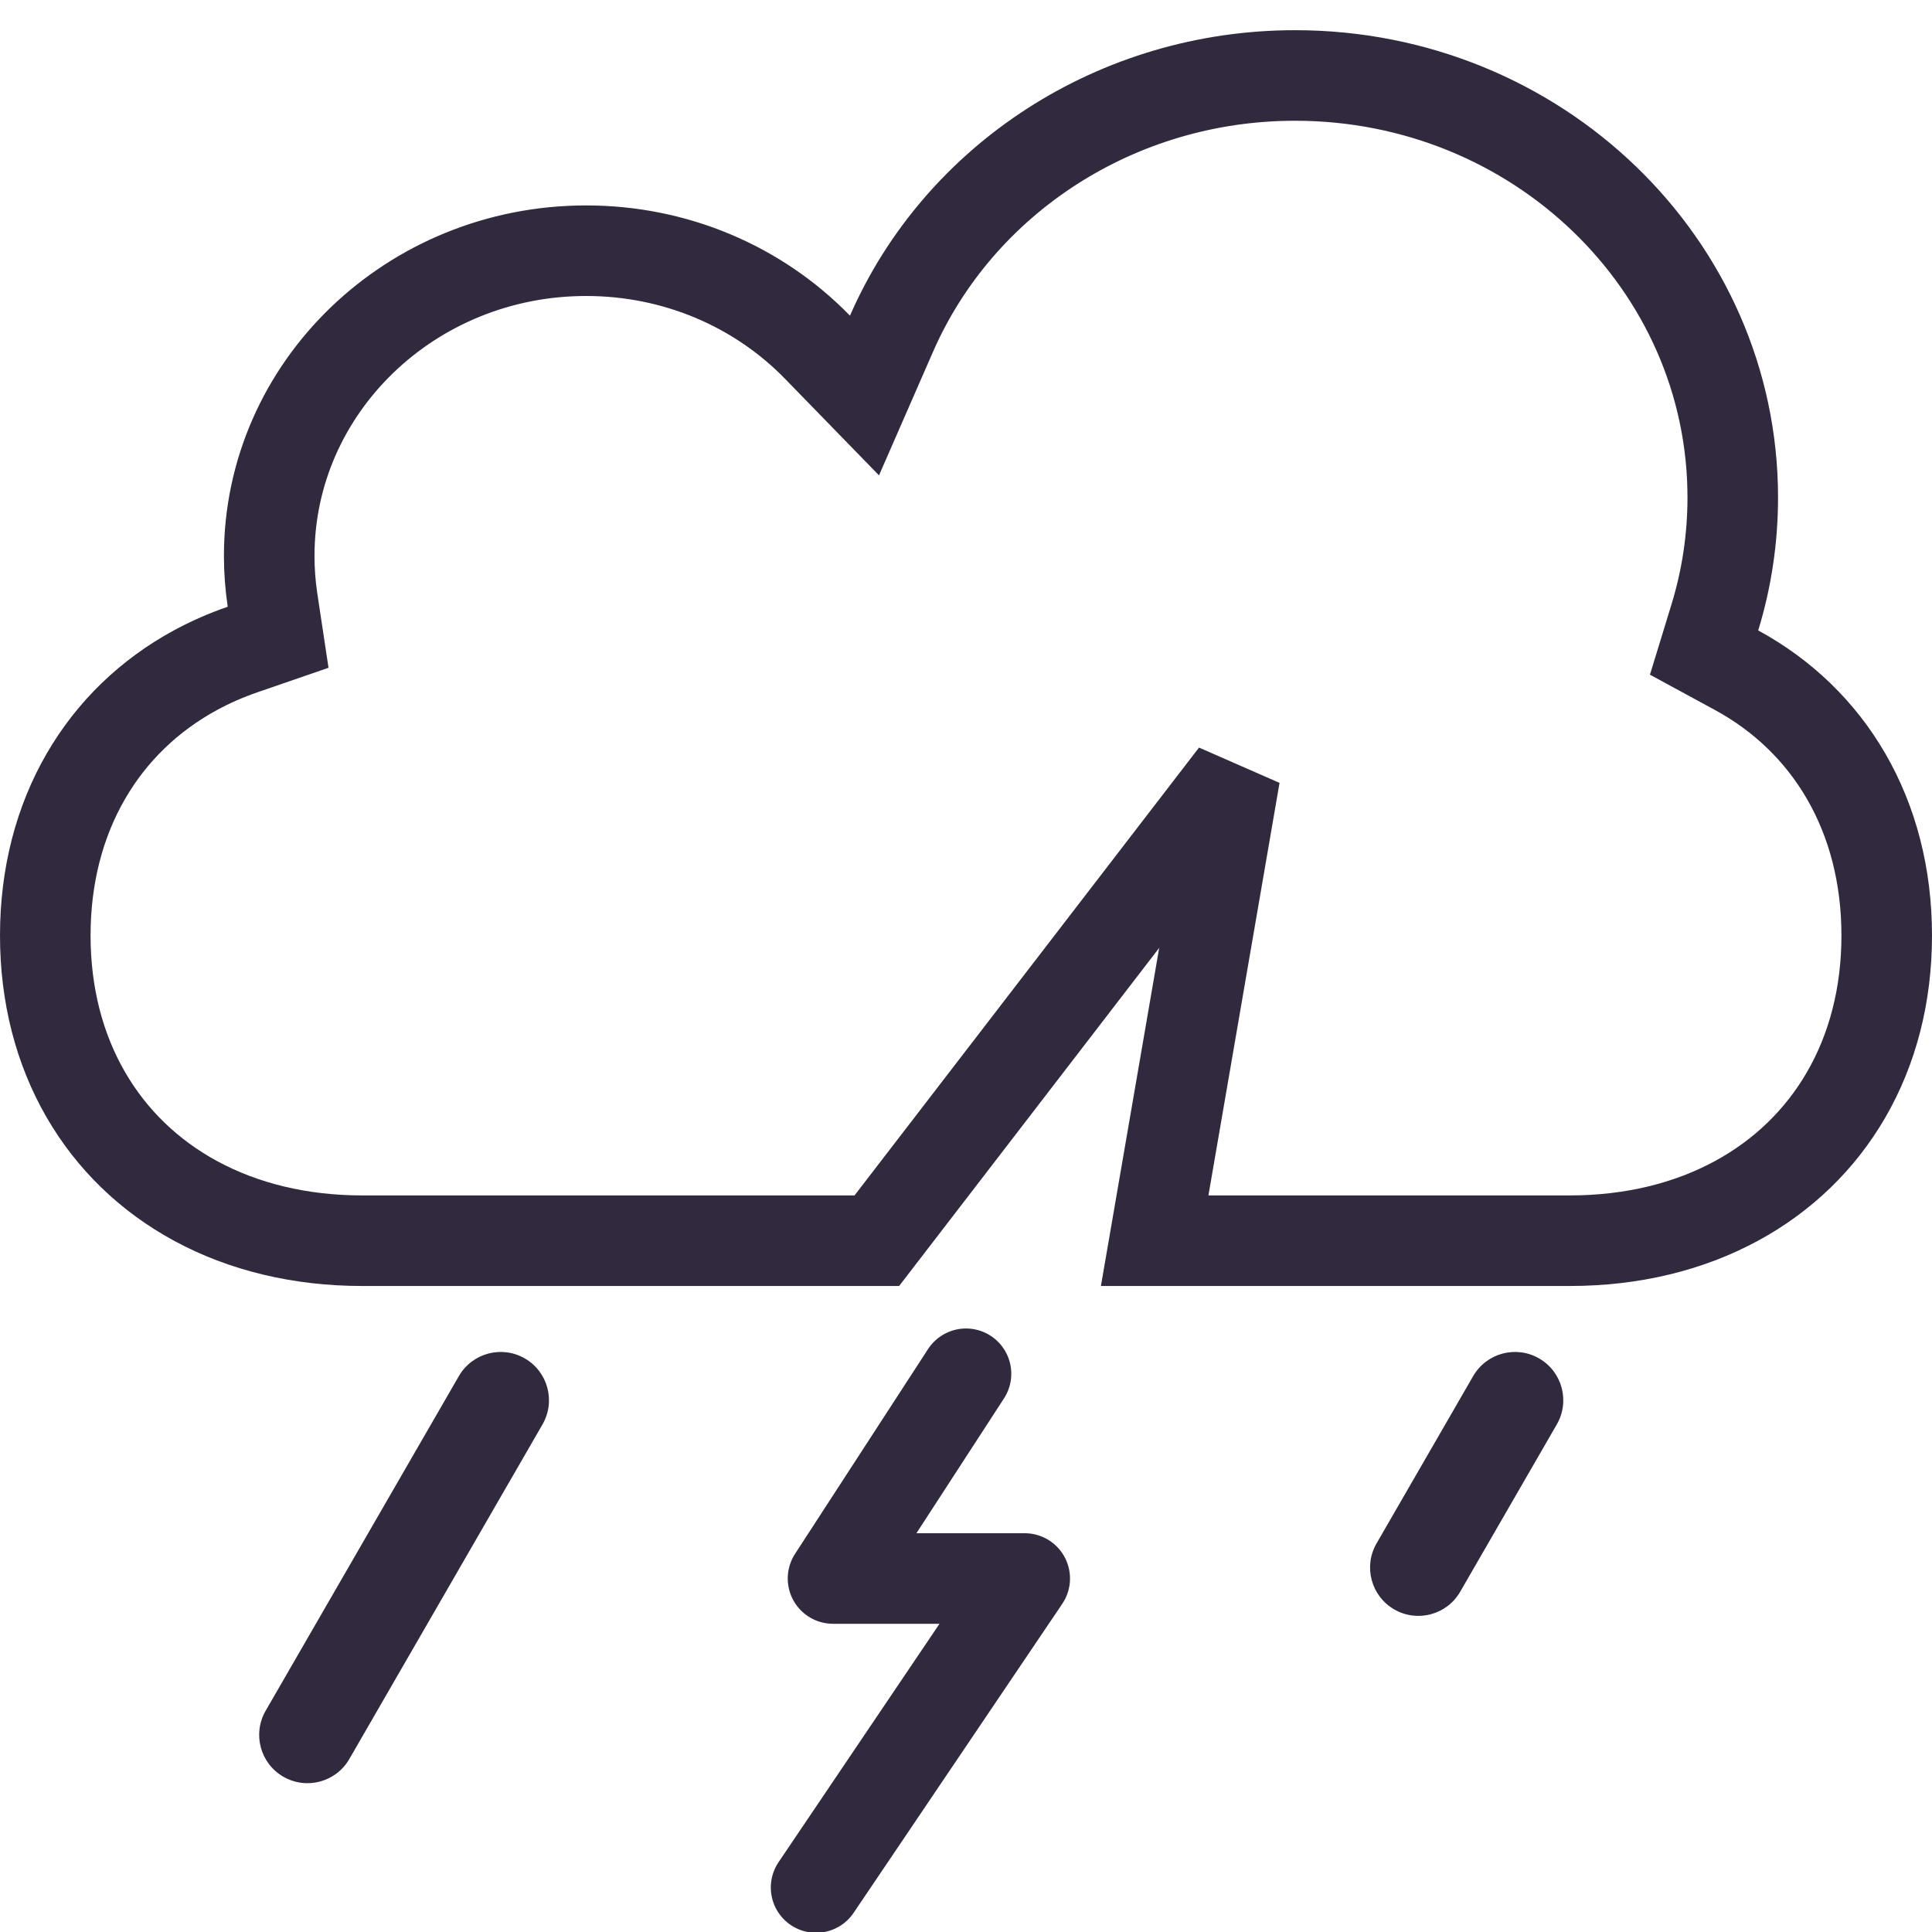 <svg xmlns="http://www.w3.org/2000/svg" width="64" height="64" viewBox="0 0 64 64">
  <g fill="none" fill-rule="evenodd" transform="translate(0 1)">
    <path stroke="#31293E" stroke-width="3" d="M38.25,40.1 L52,40.1 C54.058,40.1 55.934,39.643 57.52,38.783 C59.057,37.95 60.296,36.751 61.153,35.271 C62.034,33.752 62.5,31.959 62.5,29.991 C62.5,28.022 62.034,26.229 61.153,24.71 C60.297,23.232 59.06,22.035 57.527,21.202 L56.45,20.617 L56.809,19.445 C57.199,18.169 57.4,16.838 57.4,15.479 C57.4,7.77 50.919,1.5 42.9,1.5 C37.006,1.5 31.776,4.92 29.531,10.057 L28.637,12.102 L27.081,10.503 C25.109,8.476 22.364,7.305 19.418,7.305 C13.608,7.305 8.918,11.842 8.918,17.414 C8.918,17.907 8.955,18.395 9.027,18.876 L9.213,20.11 L8.033,20.517 C7.488,20.705 6.97,20.933 6.48,21.198 C4.943,22.032 3.704,23.23 2.847,24.71 C1.966,26.229 1.5,28.022 1.5,29.991 C1.5,31.959 1.966,33.752 2.847,35.271 C3.704,36.751 4.943,37.95 6.48,38.783 C8.066,39.643 9.942,40.1 12,40.1 L29.046,40.1 L40.908,24.679 L38.25,40.1 Z"/>
    <polyline stroke="#31293E" stroke-linecap="round" stroke-linejoin="round" stroke-width="3" points="32 44.508 27.595 51.29 33.945 51.29 27.034 61.526"/>
    <path fill="#31293E" d="M17.386 44C18.151 44.442 18.413 45.42 17.971 46.186L11.571 57.271C11.129 58.036 10.151 58.298 9.386 57.856 8.62 57.415 8.358 56.436 8.8 55.671L15.2 44.586C15.642 43.82 16.62 43.558 17.386 44L17.386 44zM50.986 44C51.751 44.442 52.013 45.42 51.571 46.186L48.371 51.728C47.929 52.493 46.951 52.756 46.186 52.314 45.42 51.872 45.158 50.893 45.6 50.128L48.8 44.586C49.242 43.82 50.22 43.558 50.986 44z"/>
  </g>
</svg>
